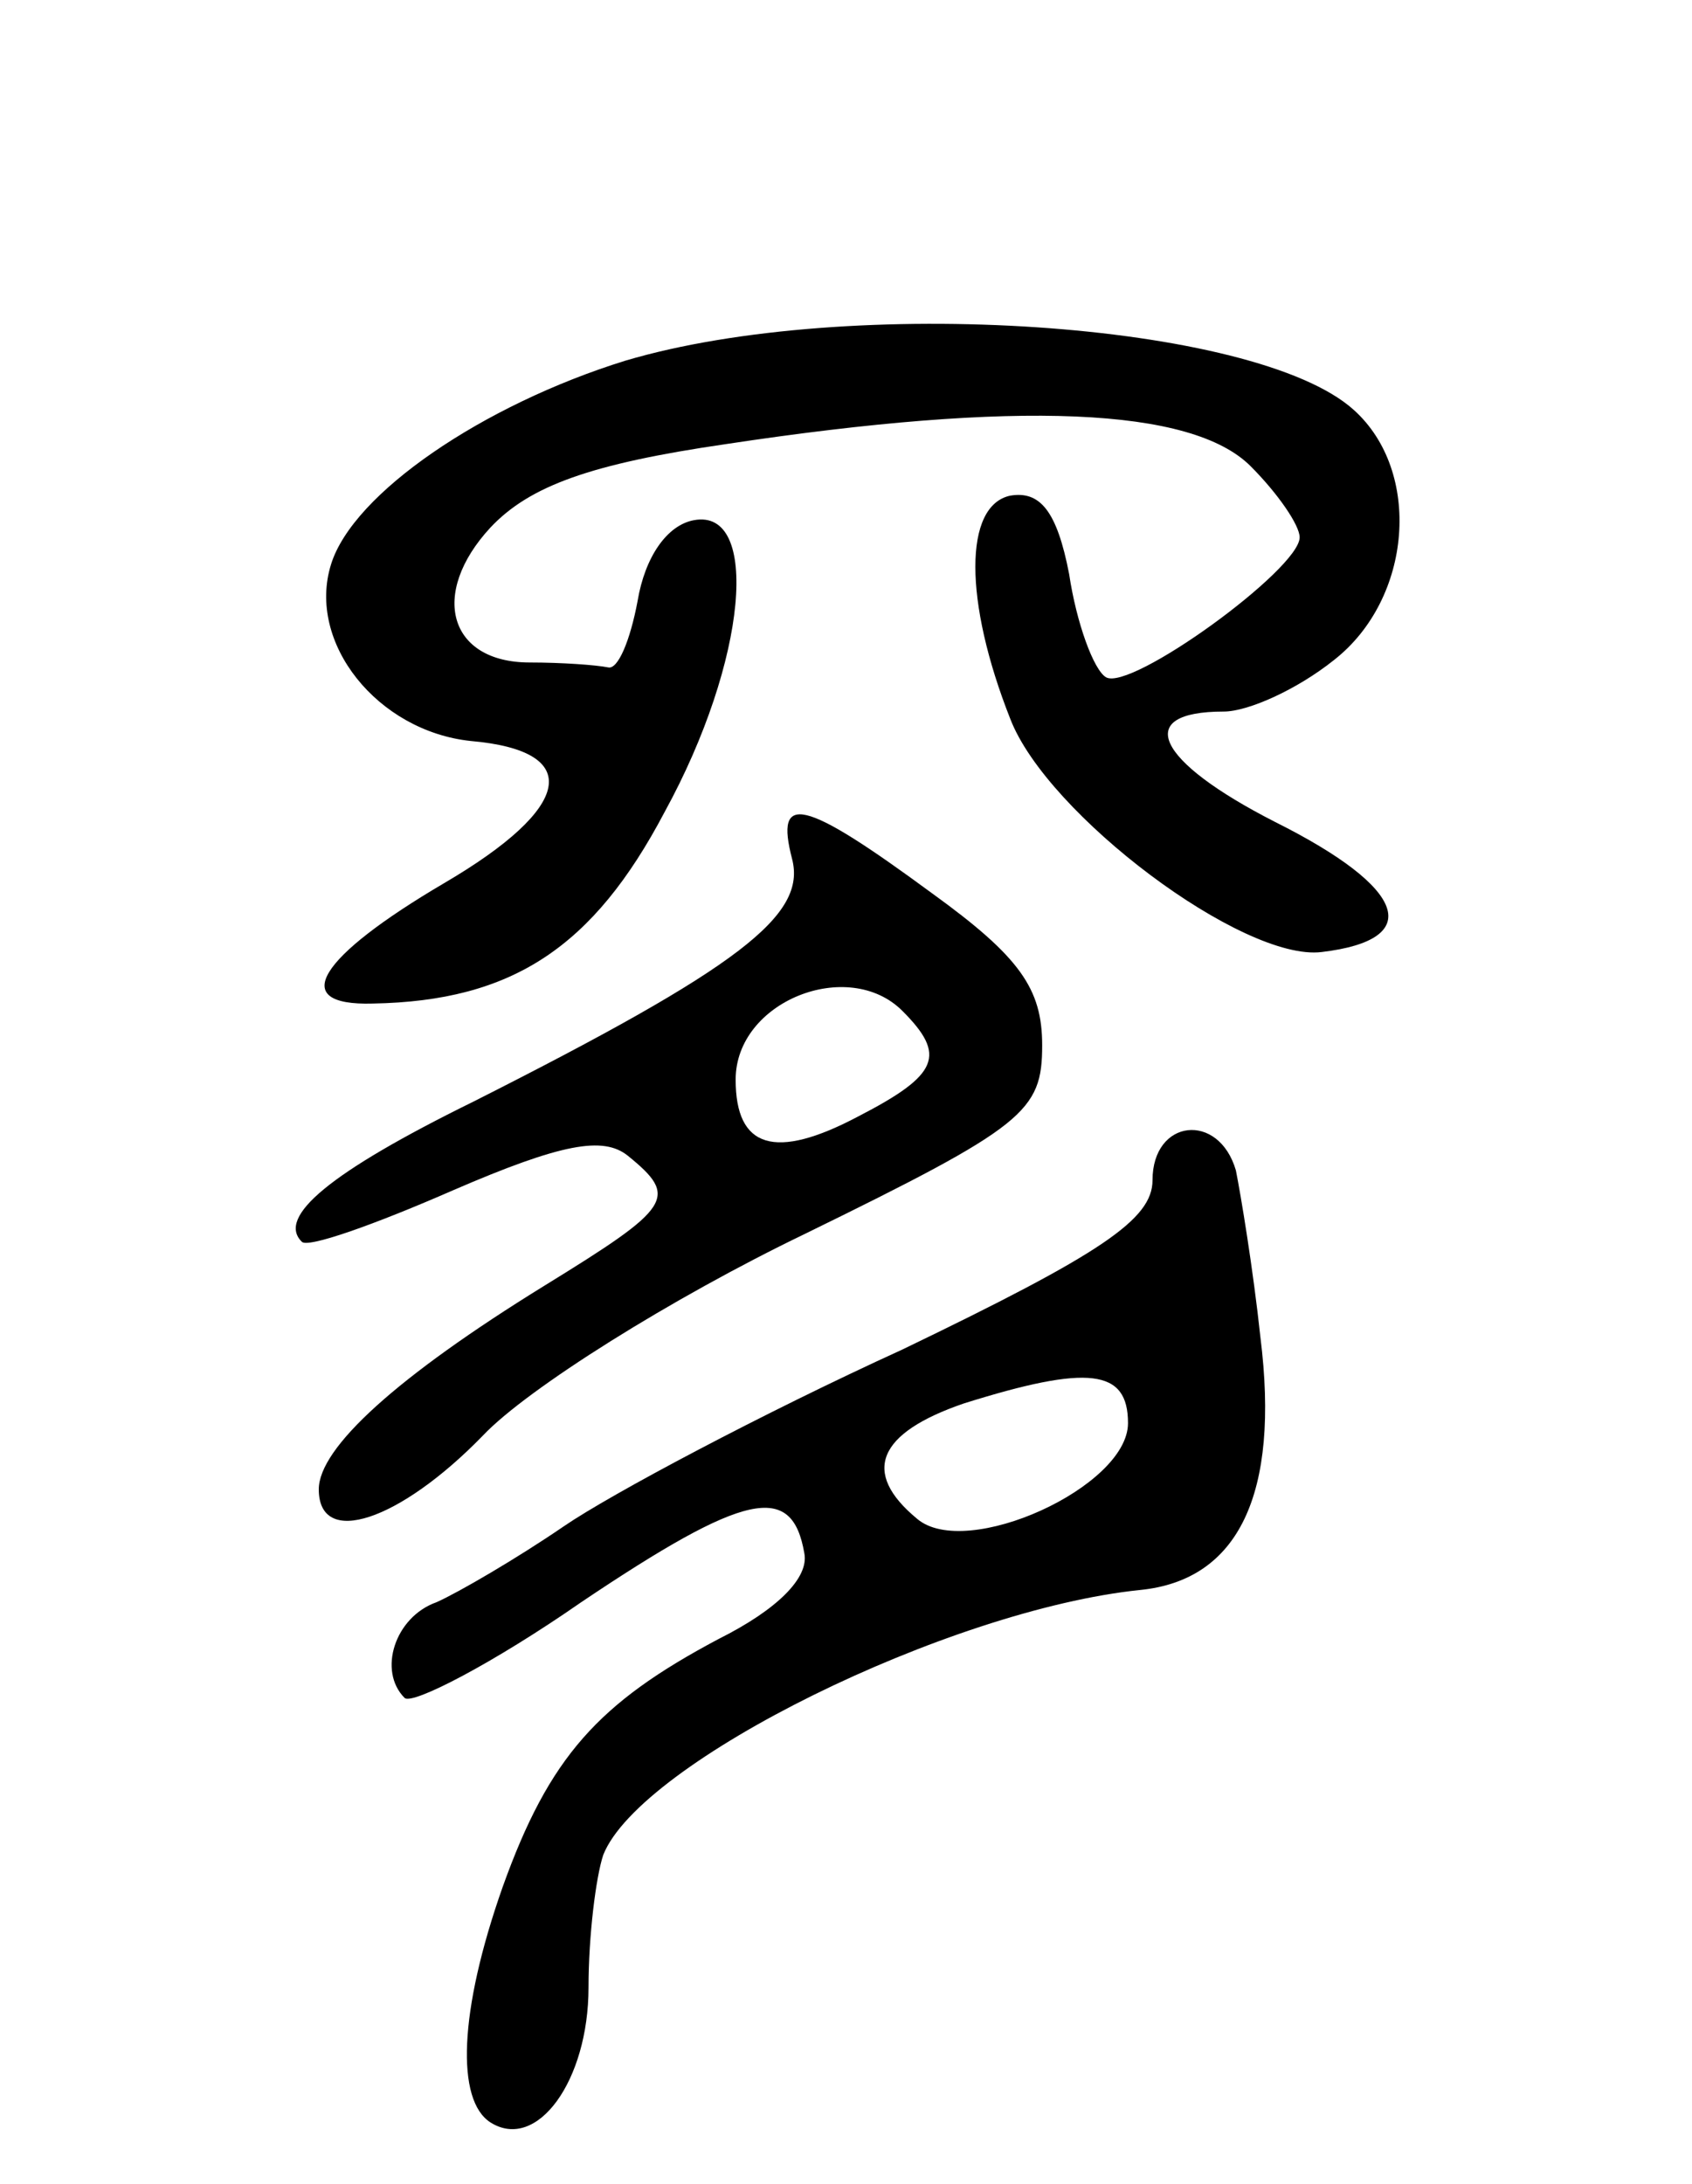 <svg version="1.0" xmlns="http://www.w3.org/2000/svg"
 width="69pt" height="89pt" viewBox="0 0 69 89"
 preserveAspectRatio="xMidYMid meet">
<g transform="translate(0,89) scale(0.1,-0.1)"
fill="#000000" stroke="none">
<path d="M255 743 c-58 -18 -111 -54 -120 -83 -10 -32 19 -68 57 -72 46 -4 42
-27 -11 -58 -51 -30 -64 -50 -29 -49 57 1 90 23 119 78 34 62 39 124 12 119
-11 -2 -20 -15 -23 -33 -3 -16 -8 -28 -12 -27 -5 1 -19 2 -32 2 -33 0 -41 28
-16 55 16 17 41 26 96 34 119 18 190 15 214 -9 11 -11 20 -24 20 -29 0 -13
-69 -63 -79 -57 -5 3 -12 22 -15 42 -5 26 -12 34 -24 32 -19 -4 -19 -43 0 -91
15 -39 95 -99 127 -95 42 5 35 26 -19 53 -49 25 -58 45 -21 45 10 0 30 9 45
21 32 25 36 77 8 102 -40 36 -206 47 -297 20z"/>
<path d="M323 540 c6 -23 -21 -44 -130 -99 -59 -29 -80 -47 -70 -57 2 -3 30 7
62 21 44 19 61 22 71 14 21 -17 18 -21 -34 -53 -60 -37 -92 -66 -92 -83 0 -24
33 -13 67 22 18 19 77 56 131 82 90 44 97 50 97 77 0 23 -9 36 -45 62 -53 39
-64 41 -57 14z m45 -62 c18 -18 15 -26 -18 -43 -34 -18 -50 -13 -50 15 0 32
46 50 68 28z"/>
<path d="M470 409 c0 -16 -21 -30 -102 -69 -57 -26 -119 -59 -138 -72 -19 -13
-43 -27 -52 -31 -17 -6 -24 -28 -13 -39 3 -3 36 14 72 39 67 45 86 49 91 20 2
-10 -11 -23 -35 -35 -49 -26 -69 -48 -88 -101 -18 -51 -19 -87 -5 -96 19 -12
40 17 40 55 0 21 3 45 6 54 15 38 141 100 219 108 40 4 57 39 49 103 -3 28 -8
58 -10 68 -7 24 -34 21 -34 -4z m-10 -99 c0 -26 -66 -56 -86 -39 -23 19 -16
35 19 47 51 16 67 14 67 -8z"/>
</g>
</svg>

